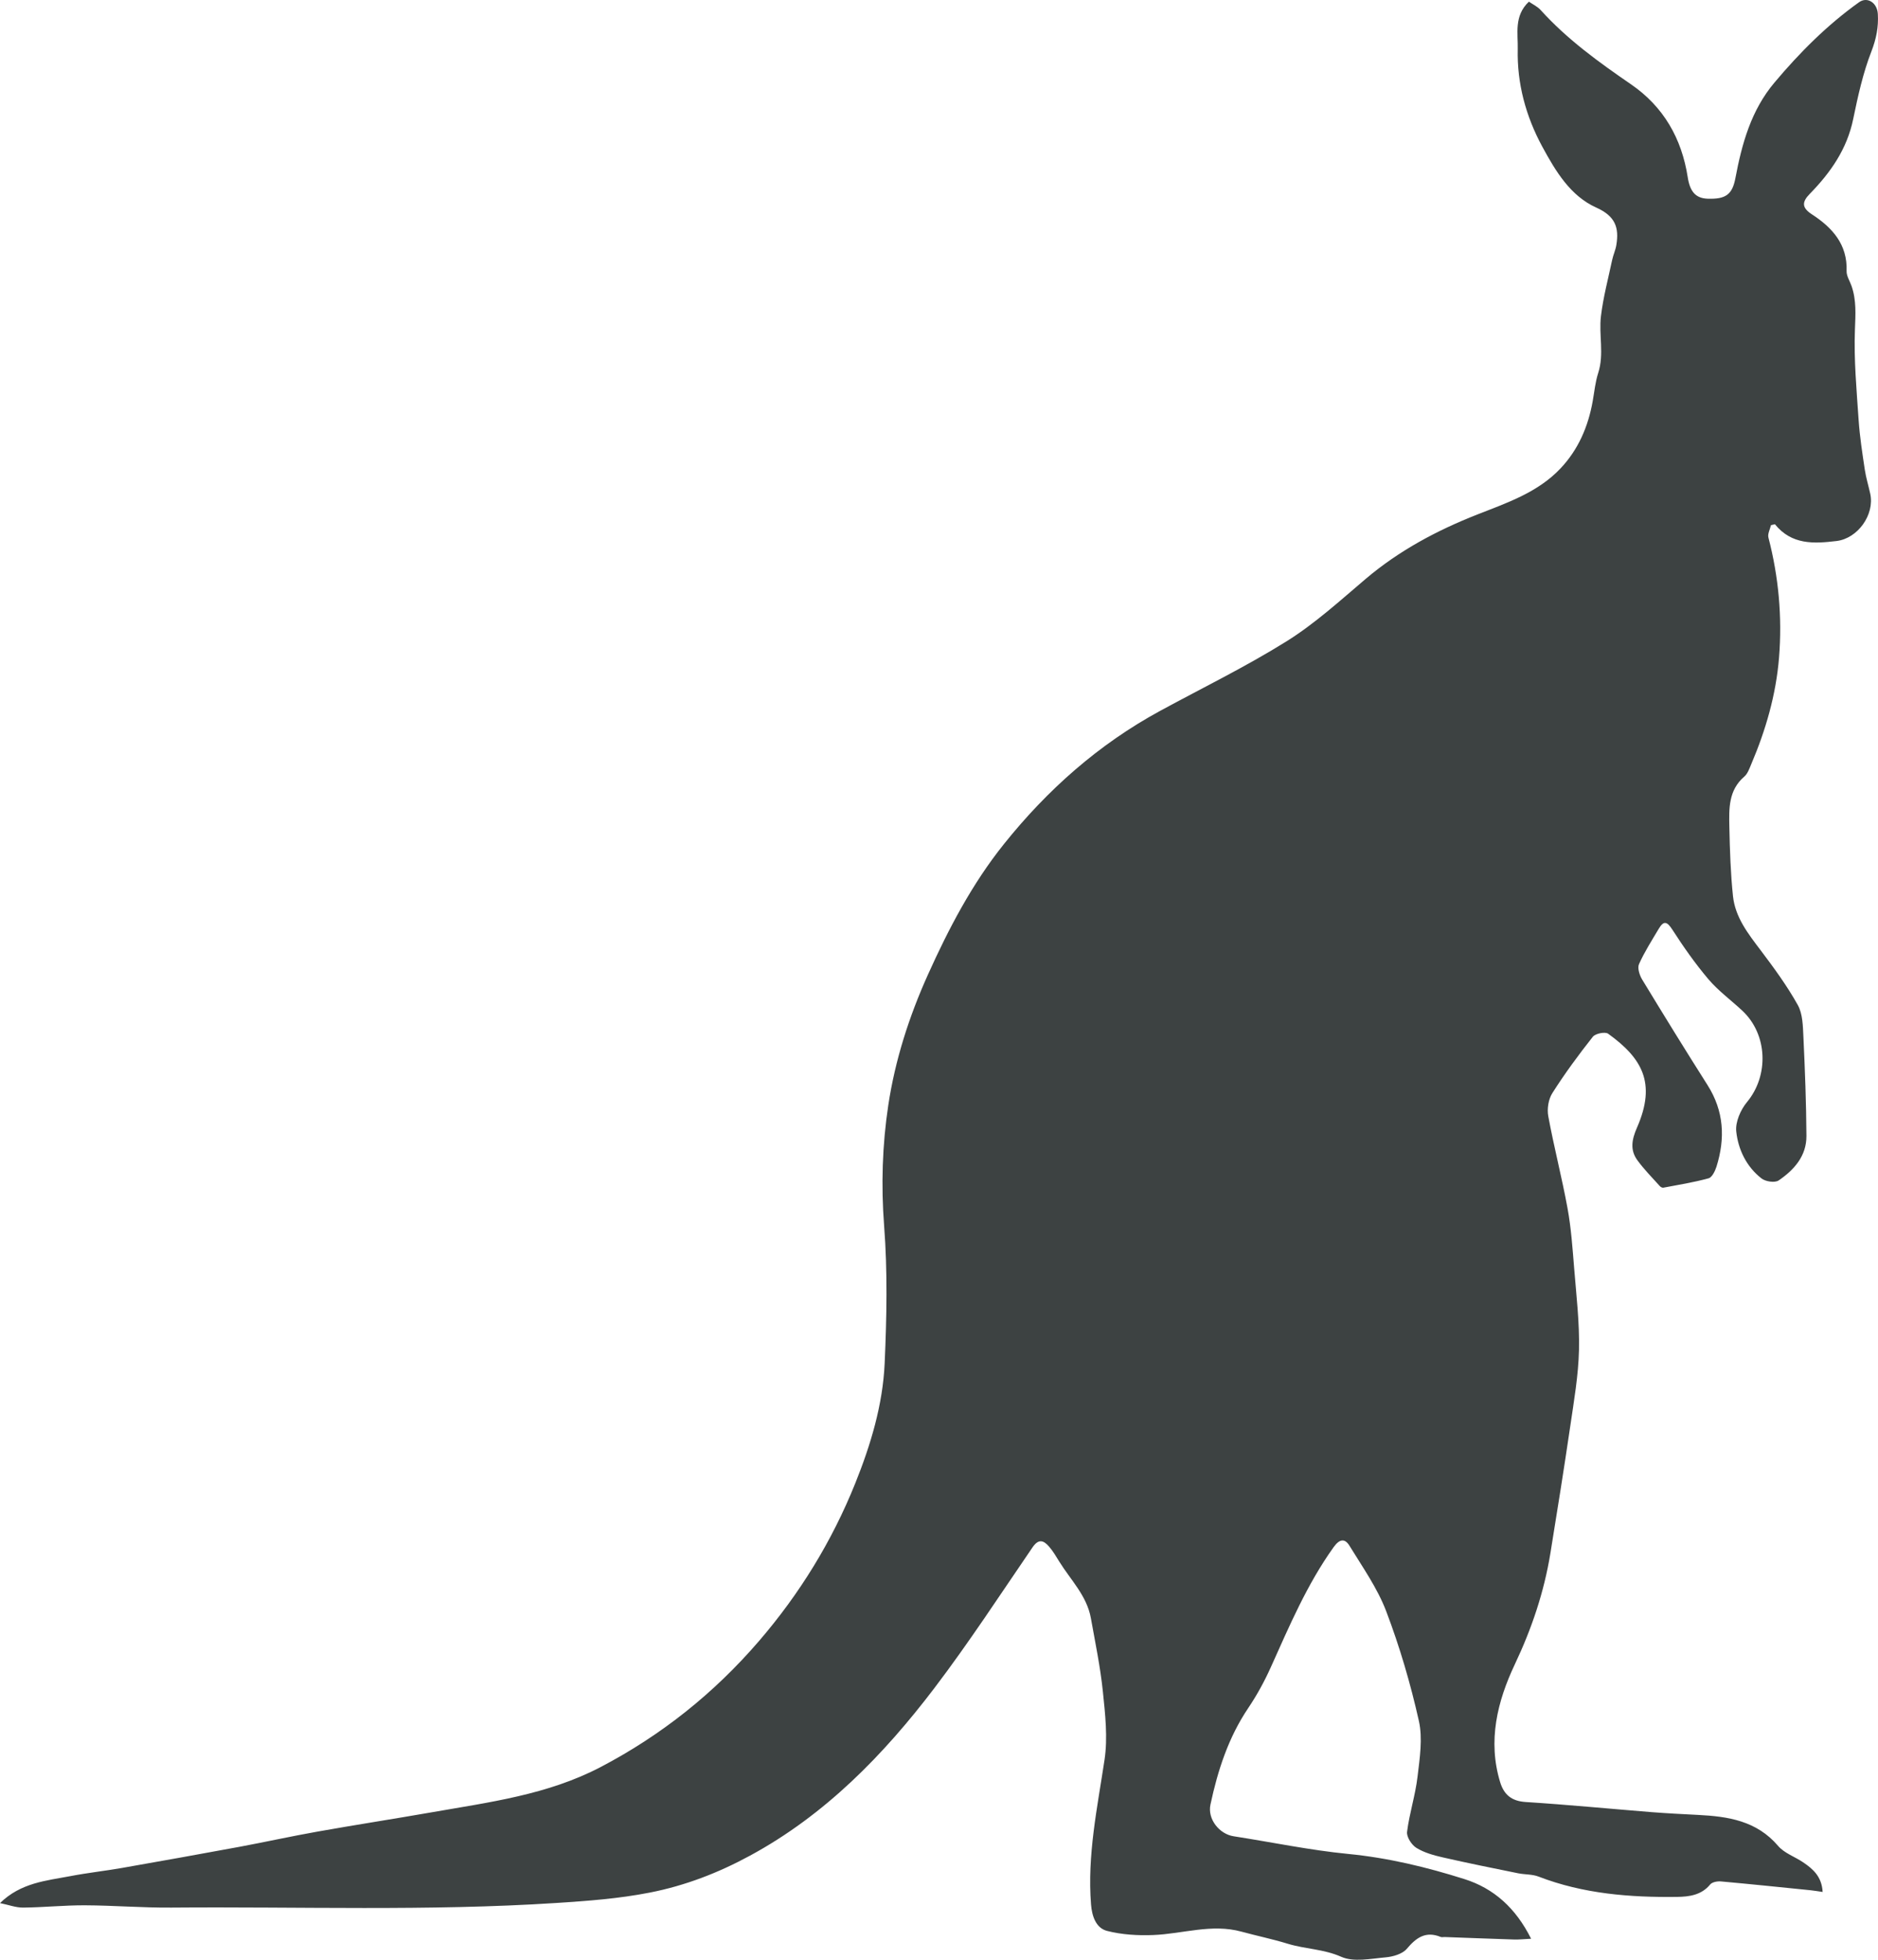 <?xml version="1.0" encoding="UTF-8"?>
<svg width="46px" height="48px" viewBox="0 0 46 48" version="1.1" xmlns="http://www.w3.org/2000/svg" xmlns:xlink="http://www.w3.org/1999/xlink">
    <title>动物-12</title>
    <g id="V1.4" stroke="none" stroke-width="1" fill="none" fill-rule="evenodd">
        <g id="形状汇集备份" transform="translate(-116, -775)" fill="#3D4242" fill-rule="nonzero">
            <g id="kangaroo-shape-svgrepo-com" transform="translate(116, 775)">
                <path d="M45.537,0.054 C44.755,0.612 44.082,1.287 43.465,2.021 C42.893,2.699 42.667,3.516 42.507,4.364 C42.431,4.766 42.269,4.881 41.831,4.867 C41.537,4.858 41.395,4.697 41.34,4.344 C41.192,3.39 40.747,2.612 39.947,2.063 C39.158,1.521 38.385,0.963 37.738,0.247 C37.659,0.159 37.541,0.105 37.449,0.041 C37.079,0.389 37.185,0.826 37.176,1.199 C37.156,2.041 37.372,2.844 37.777,3.592 C38.105,4.197 38.467,4.801 39.101,5.085 C39.564,5.293 39.662,5.572 39.591,6.001 C39.571,6.126 39.514,6.245 39.488,6.369 C39.391,6.826 39.27,7.279 39.214,7.741 C39.158,8.202 39.297,8.673 39.146,9.137 C39.075,9.358 39.053,9.595 39.012,9.825 C38.902,10.446 38.661,11.008 38.227,11.469 C37.667,12.064 36.913,12.315 36.182,12.603 C35.194,12.992 34.27,13.485 33.452,14.178 C32.824,14.711 32.206,15.275 31.512,15.708 C30.512,16.332 29.448,16.85 28.411,17.414 C26.91,18.231 25.657,19.341 24.59,20.674 C23.809,21.649 23.237,22.744 22.727,23.876 C22.267,24.897 21.925,25.964 21.758,27.068 C21.611,28.043 21.58,29.029 21.656,30.027 C21.742,31.143 21.719,32.272 21.669,33.392 C21.623,34.409 21.328,35.386 20.949,36.33 C20.378,37.751 19.587,39.036 18.587,40.198 C17.487,41.475 16.199,42.501 14.71,43.281 C13.413,43.96 11.985,44.141 10.575,44.388 C9.643,44.551 8.708,44.695 7.776,44.861 C7.139,44.974 6.505,45.114 5.868,45.233 C4.907,45.411 3.945,45.583 2.982,45.752 C2.564,45.825 2.141,45.871 1.725,45.951 C1.134,46.064 0.515,46.11 0,46.612 C0.212,46.655 0.39,46.724 0.567,46.722 C1.071,46.717 1.574,46.664 2.077,46.666 C2.785,46.669 3.493,46.728 4.201,46.722 C7.342,46.696 10.485,46.812 13.626,46.609 C14.395,46.559 15.153,46.504 15.913,46.355 C16.789,46.184 17.603,45.867 18.374,45.448 C20.209,44.453 21.641,42.986 22.889,41.343 C23.735,40.229 24.5,39.055 25.29,37.9 C25.438,37.683 25.56,37.725 25.693,37.877 C25.792,37.989 25.868,38.122 25.947,38.249 C26.226,38.699 26.622,39.085 26.72,39.633 C26.827,40.231 26.952,40.828 27.014,41.432 C27.071,41.984 27.136,42.557 27.055,43.099 C26.878,44.277 26.628,45.444 26.724,46.647 C26.746,46.925 26.842,47.223 27.116,47.293 C27.479,47.386 27.871,47.409 28.248,47.394 C28.968,47.366 29.678,47.111 30.408,47.311 C30.786,47.414 31.17,47.493 31.544,47.608 C31.972,47.739 32.422,47.736 32.852,47.927 C33.158,48.063 33.574,47.973 33.938,47.941 C34.119,47.925 34.349,47.86 34.458,47.732 C34.692,47.454 34.924,47.292 35.289,47.441 C35.317,47.452 35.353,47.442 35.385,47.443 C35.953,47.463 36.522,47.486 37.091,47.504 C37.202,47.508 37.314,47.494 37.503,47.485 C37.125,46.728 36.586,46.25 35.87,46.024 C34.944,45.731 34.001,45.503 33.024,45.408 C32.083,45.316 31.152,45.12 30.216,44.975 C29.865,44.921 29.572,44.552 29.649,44.198 C29.828,43.362 30.088,42.557 30.573,41.837 C30.785,41.522 30.971,41.183 31.127,40.836 C31.582,39.825 32.014,38.805 32.665,37.895 C32.814,37.686 32.943,37.678 33.054,37.859 C33.374,38.382 33.738,38.896 33.954,39.464 C34.285,40.335 34.55,41.239 34.754,42.149 C34.851,42.581 34.775,43.064 34.721,43.518 C34.668,43.971 34.522,44.413 34.465,44.866 C34.449,44.99 34.576,45.187 34.693,45.259 C34.885,45.378 35.119,45.442 35.342,45.493 C35.953,45.633 36.568,45.756 37.182,45.881 C37.349,45.915 37.531,45.903 37.686,45.963 C38.783,46.386 39.928,46.475 41.084,46.46 C41.37,46.456 41.675,46.418 41.889,46.156 C41.937,46.097 42.064,46.074 42.15,46.081 C42.882,46.147 43.614,46.223 44.346,46.297 C44.435,46.306 44.524,46.322 44.644,46.339 C44.623,45.963 44.408,45.776 44.166,45.613 C43.963,45.475 43.705,45.39 43.553,45.211 C43.027,44.595 42.328,44.489 41.592,44.452 C41.216,44.433 40.84,44.414 40.466,44.385 C39.433,44.302 38.402,44.202 37.369,44.136 C37.026,44.114 36.839,43.958 36.745,43.651 C36.436,42.637 36.676,41.671 37.103,40.767 C37.518,39.891 37.821,38.993 37.976,38.041 C38.144,37.008 38.309,35.974 38.461,34.938 C38.552,34.315 38.662,33.688 38.676,33.06 C38.691,32.396 38.611,31.73 38.558,31.066 C38.518,30.575 38.484,30.08 38.396,29.597 C38.258,28.841 38.063,28.096 37.924,27.341 C37.89,27.161 37.927,26.924 38.024,26.772 C38.327,26.295 38.664,25.837 39.015,25.393 C39.078,25.313 39.317,25.265 39.391,25.319 C40.21,25.911 40.58,26.515 40.098,27.615 C39.969,27.91 39.921,28.164 40.108,28.42 C40.272,28.644 40.469,28.843 40.655,29.05 C40.675,29.072 40.715,29.095 40.74,29.09 C41.111,29.02 41.486,28.96 41.85,28.86 C41.935,28.837 42.008,28.684 42.043,28.577 C42.262,27.88 42.228,27.212 41.824,26.576 C41.281,25.721 40.749,24.858 40.223,23.991 C40.159,23.885 40.103,23.711 40.146,23.614 C40.28,23.314 40.46,23.034 40.629,22.749 C40.75,22.545 40.831,22.564 40.964,22.771 C41.235,23.192 41.525,23.605 41.848,23.986 C42.091,24.271 42.401,24.497 42.677,24.755 C43.3,25.337 43.33,26.346 42.791,26.993 C42.634,27.182 42.503,27.483 42.528,27.713 C42.576,28.159 42.78,28.579 43.149,28.865 C43.247,28.941 43.474,28.974 43.565,28.913 C43.943,28.656 44.25,28.315 44.247,27.822 C44.242,27.013 44.211,26.203 44.173,25.395 C44.16,25.131 44.157,24.833 44.035,24.615 C43.773,24.145 43.45,23.705 43.125,23.274 C42.819,22.87 42.503,22.468 42.448,21.95 C42.389,21.387 42.371,20.819 42.359,20.253 C42.35,19.81 42.334,19.357 42.724,19.022 C42.806,18.952 42.849,18.827 42.894,18.72 C43.251,17.883 43.502,17.016 43.576,16.107 C43.656,15.113 43.567,14.132 43.316,13.166 C43.293,13.076 43.355,12.964 43.379,12.862 C43.41,12.854 43.443,12.847 43.475,12.84 C43.886,13.349 44.431,13.317 44.984,13.251 C45.505,13.189 45.921,12.605 45.81,12.094 C45.768,11.898 45.707,11.705 45.677,11.506 C45.617,11.104 45.554,10.701 45.526,10.296 C45.476,9.555 45.407,8.811 45.435,8.072 C45.449,7.702 45.474,7.353 45.351,7.002 C45.309,6.882 45.227,6.759 45.231,6.64 C45.254,5.984 44.88,5.575 44.384,5.252 C44.129,5.086 44.133,4.948 44.332,4.745 C44.838,4.227 45.241,3.652 45.392,2.918 C45.508,2.357 45.632,1.789 45.839,1.258 C45.959,0.948 46.015,0.657 45.996,0.341 C45.979,0.064 45.737,-0.088 45.537,0.054 Z" id="路径"></path>
            </g>
        </g>
    </g>
</svg>
